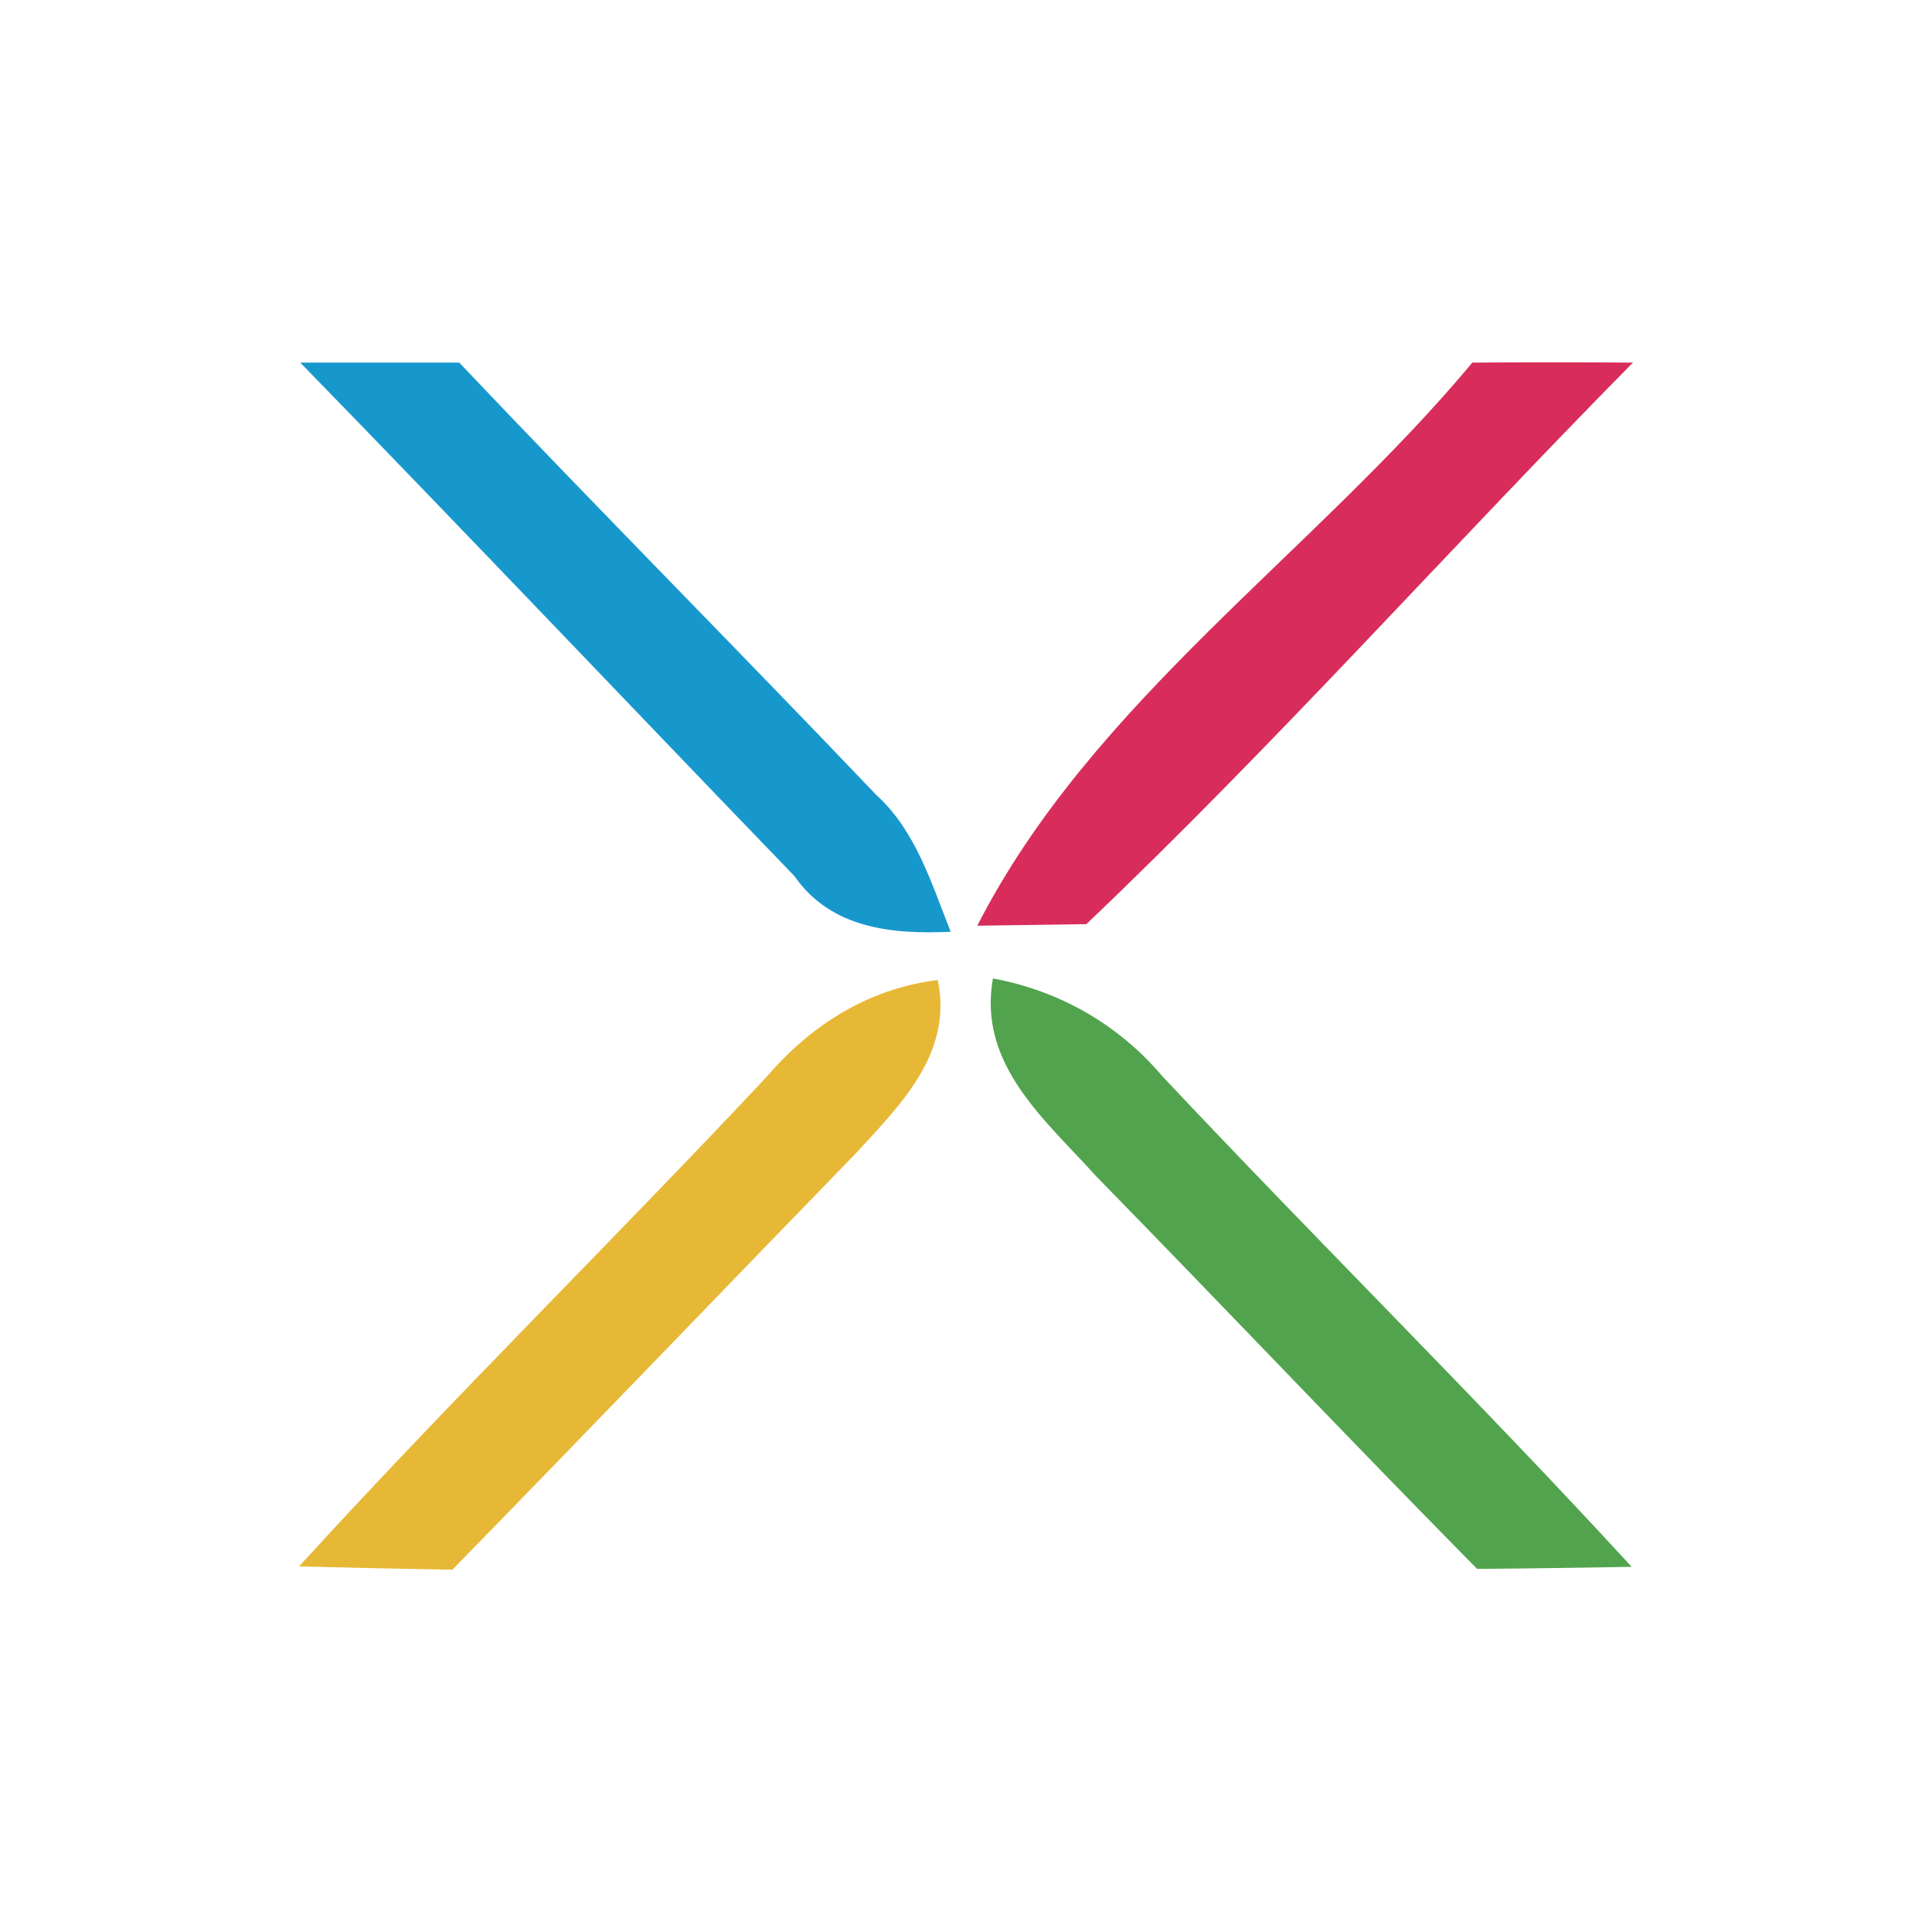 <?xml version="1.0" encoding="utf-8"?>
<!-- Generator: Adobe Illustrator 15.0.2, SVG Export Plug-In . SVG Version: 6.00 Build 0)  -->
<!DOCTYPE svg PUBLIC "-//W3C//DTD SVG 1.1//EN" "http://www.w3.org/Graphics/SVG/1.1/DTD/svg11.dtd">
<svg version="1.1" id="Layer_1" xmlns="http://www.w3.org/2000/svg" xmlns:xlink="http://www.w3.org/1999/xlink" x="0px" y="0px"
	 width="48px" height="48px" viewBox="0 0 48 48" enable-background="new 0 0 48 48" xml:space="preserve">
<g id="Nexus">
	<g id="_x23_008ec8e8">
		<path opacity="0.91" fill="#008EC8" enable-background="new    " d="M7.46,9.009c0.99,0,2.97,0,3.95,0
			c3.42,3.61,6.93,7.14,10.36,10.74c0.99,0.9,1.37,2.2,1.85,3.4c-1.45,0.07-2.98-0.08-3.88-1.38
			C15.64,17.519,11.58,13.239,7.46,9.009z"/>
	</g>
	<g id="_x23_d31446e4">
		<path opacity="0.89" fill="#D31446" enable-background="new    " d="M36.58,9.009c1.33-0.01,2.66-0.01,3.99,0
			c-4.56,4.62-8.88,9.48-13.58,13.951c-0.68,0.01-2.03,0.029-2.71,0.039C27.13,17.428,32.61,13.769,36.58,9.009z"/>
	</g>
	<g id="_x23_e5b01fe5">
		<path opacity="0.9" fill="#E5B01F" enable-background="new    " d="M19.06,26.739c1.1-1.279,2.52-2.18,4.24-2.391
			c0.38,1.841-0.96,3.131-2.05,4.32c-3.34,3.44-6.66,6.9-10.01,10.33c-1.27-0.02-2.54-0.05-3.81-0.08
			C11.21,34.769,15.22,30.838,19.06,26.739z"/>
	</g>
	<g id="_x23_409b3ce8">
		<path opacity="0.91" fill="#409B3C" enable-background="new    " d="M24.67,24.309c1.66,0.31,3.11,1.14,4.2,2.42
			c3.85,4.1,7.86,8.05,11.669,12.199c-1.28,0.021-2.56,0.041-3.84,0.051c-3.18-3.221-6.29-6.51-9.46-9.75
			C26,27.848,24.28,26.459,24.67,24.309z"/>
	</g>
</g>
</svg>
